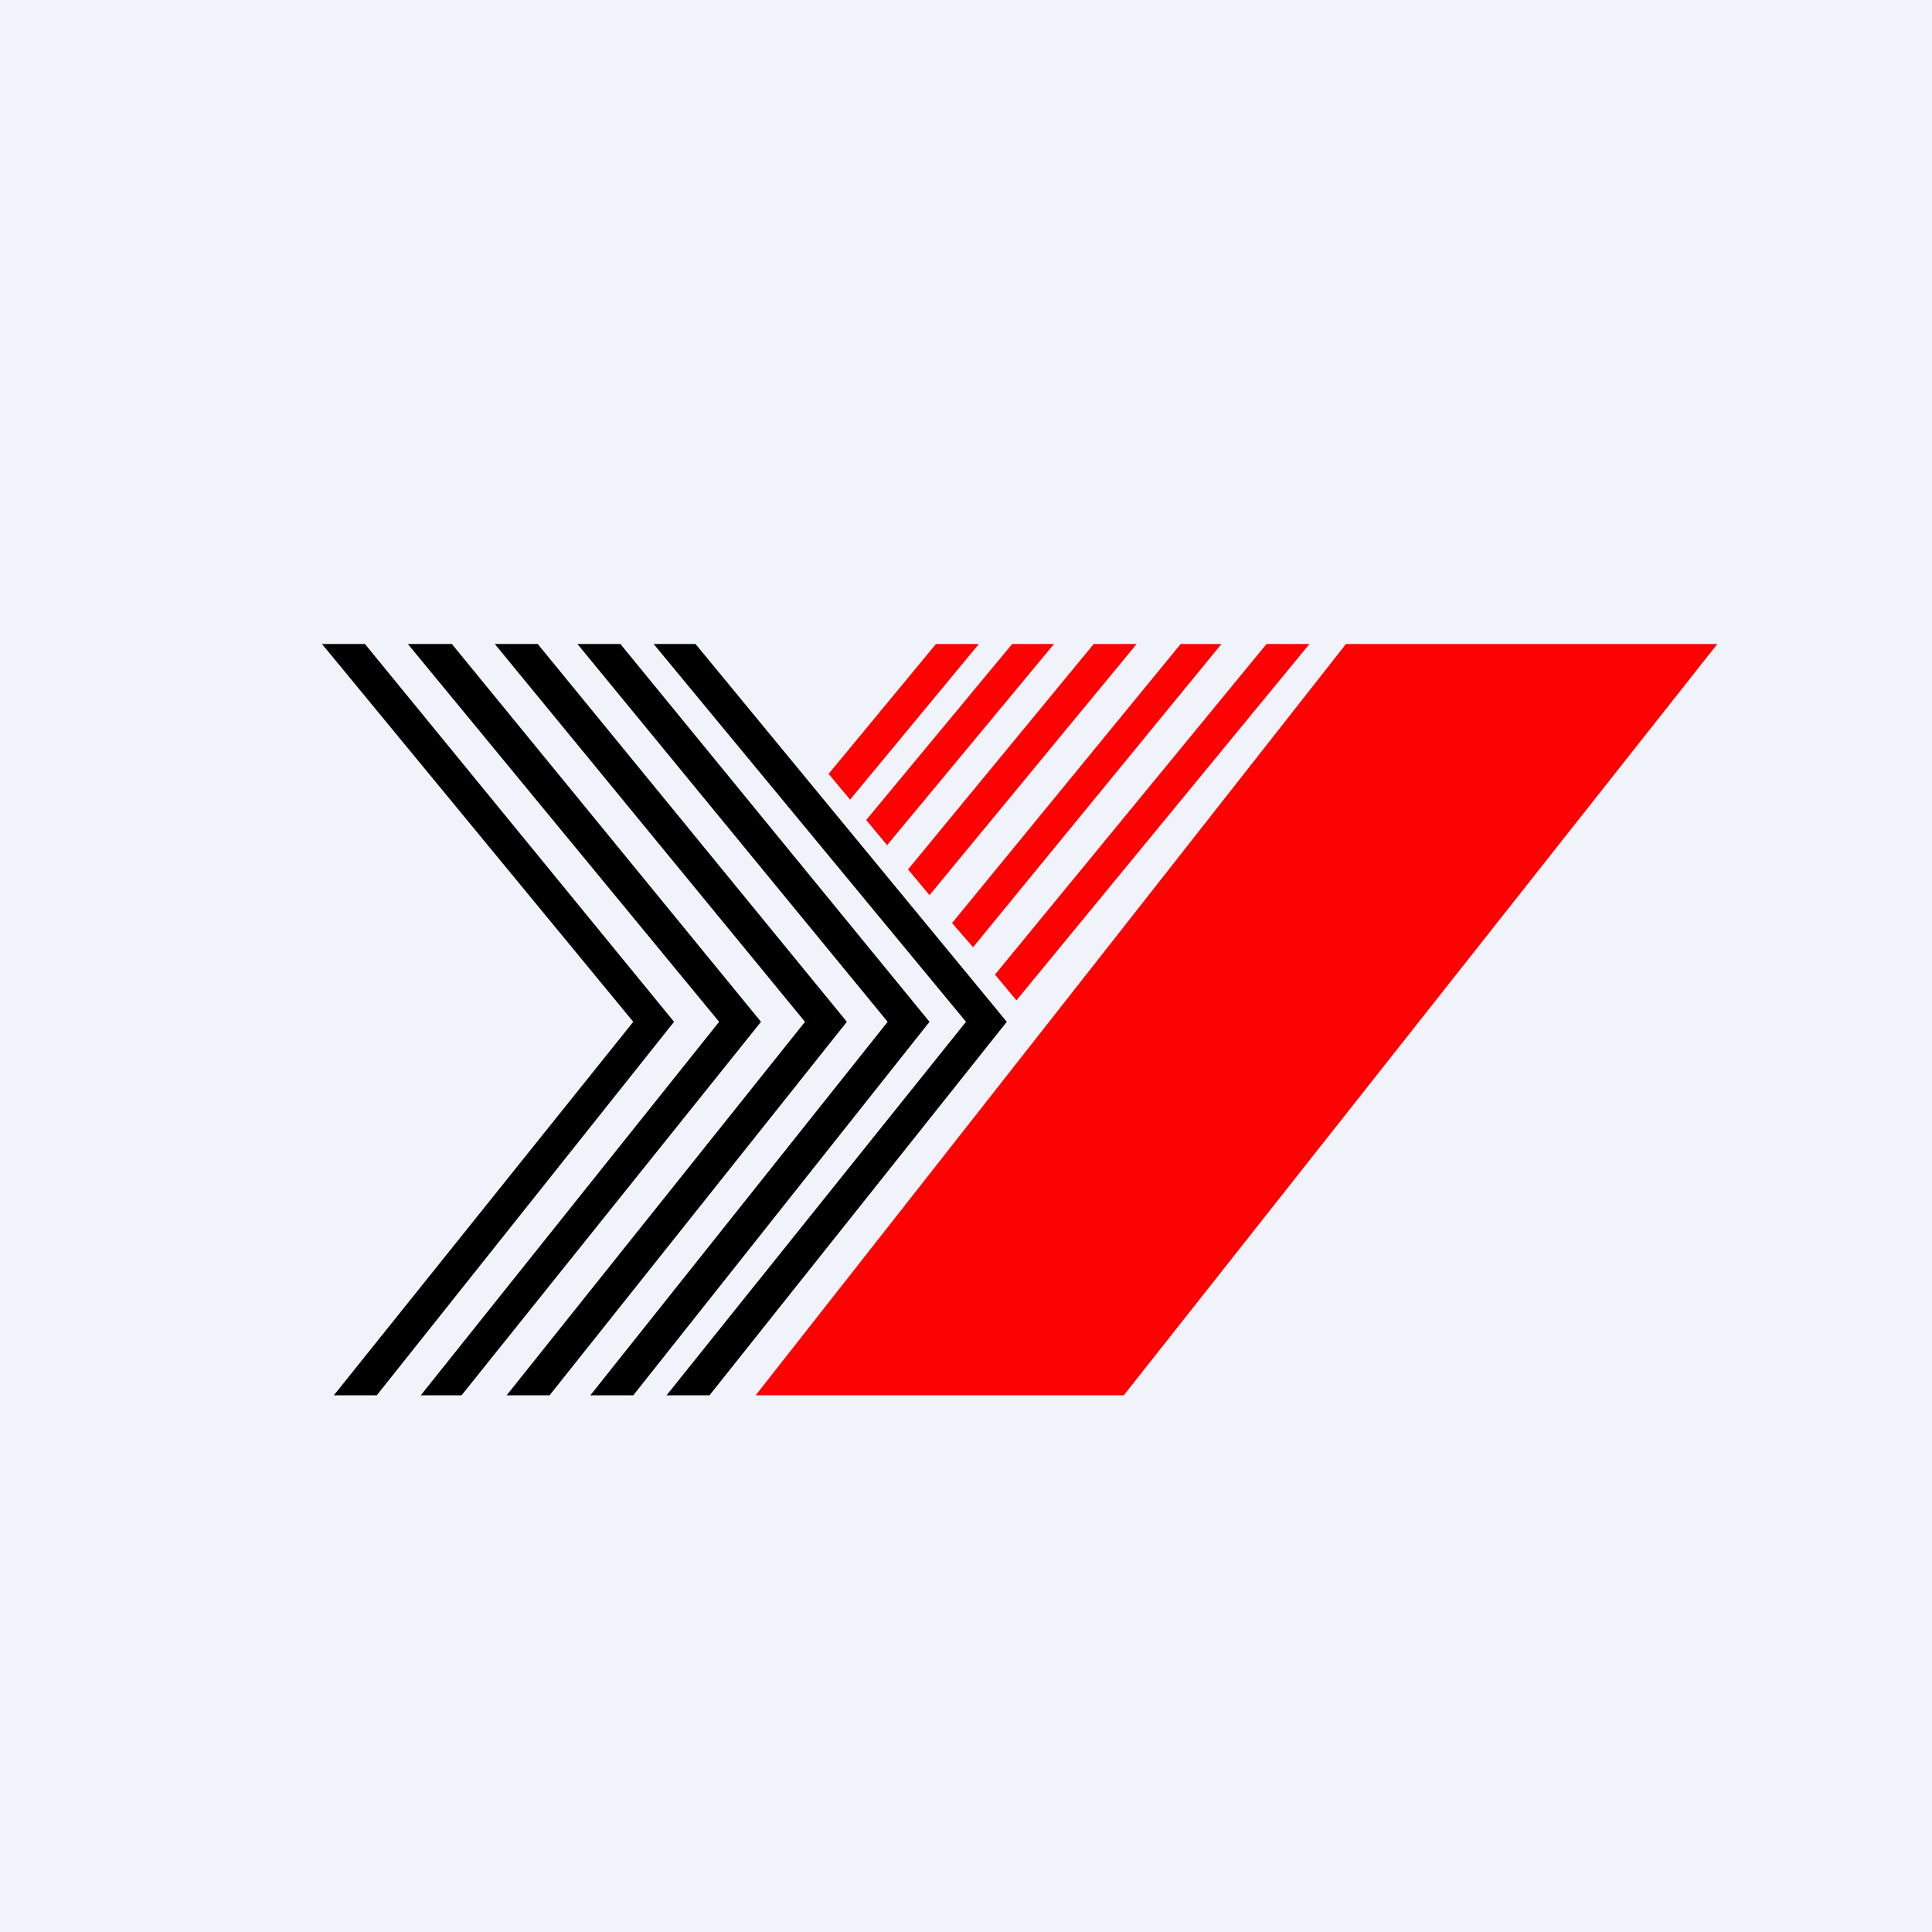 <!-- by TradingView --><svg width="18" height="18" viewBox="0 0 18 18" xmlns="http://www.w3.org/2000/svg"><path fill="#F0F3FA" d="M0 0h18v18H0z"/><path d="M10.47 13H7.04l5.5-7H16l-5.53 7Z" fill="#FC0203"/><path d="M6.08 6h.4l2.9 3.52L6.61 13h-.4L9 9.52 6.09 6Zm-.7 0h.4l2.88 3.52L5.9 13H5.5l2.77-3.48L5.38 6Zm-.77 0h.4l2.88 3.52L5.12 13h-.4L7.5 9.52 4.61 6Zm-.8 0h.4l2.88 3.52L4.3 13h-.38L6.7 9.52 3.8 6ZM3 6h.4l2.88 3.52L3.51 13h-.4L5.9 9.52 3 6Z"/><path d="M8.72 6h.4l-1.2 1.45-.2-.24 1-1.21Zm.75 3.32L12.2 6h-.4L9.27 9.08l.2.24Zm-.4-.5L11.38 6H11L8.87 8.6l.2.23Zm-.41-.48L10.59 6h-.4L8.46 8.1l.2.24Zm-.4-.46L9.82 6h-.39L8.07 7.64l.2.24Z" fill="#FC0203"/></svg>